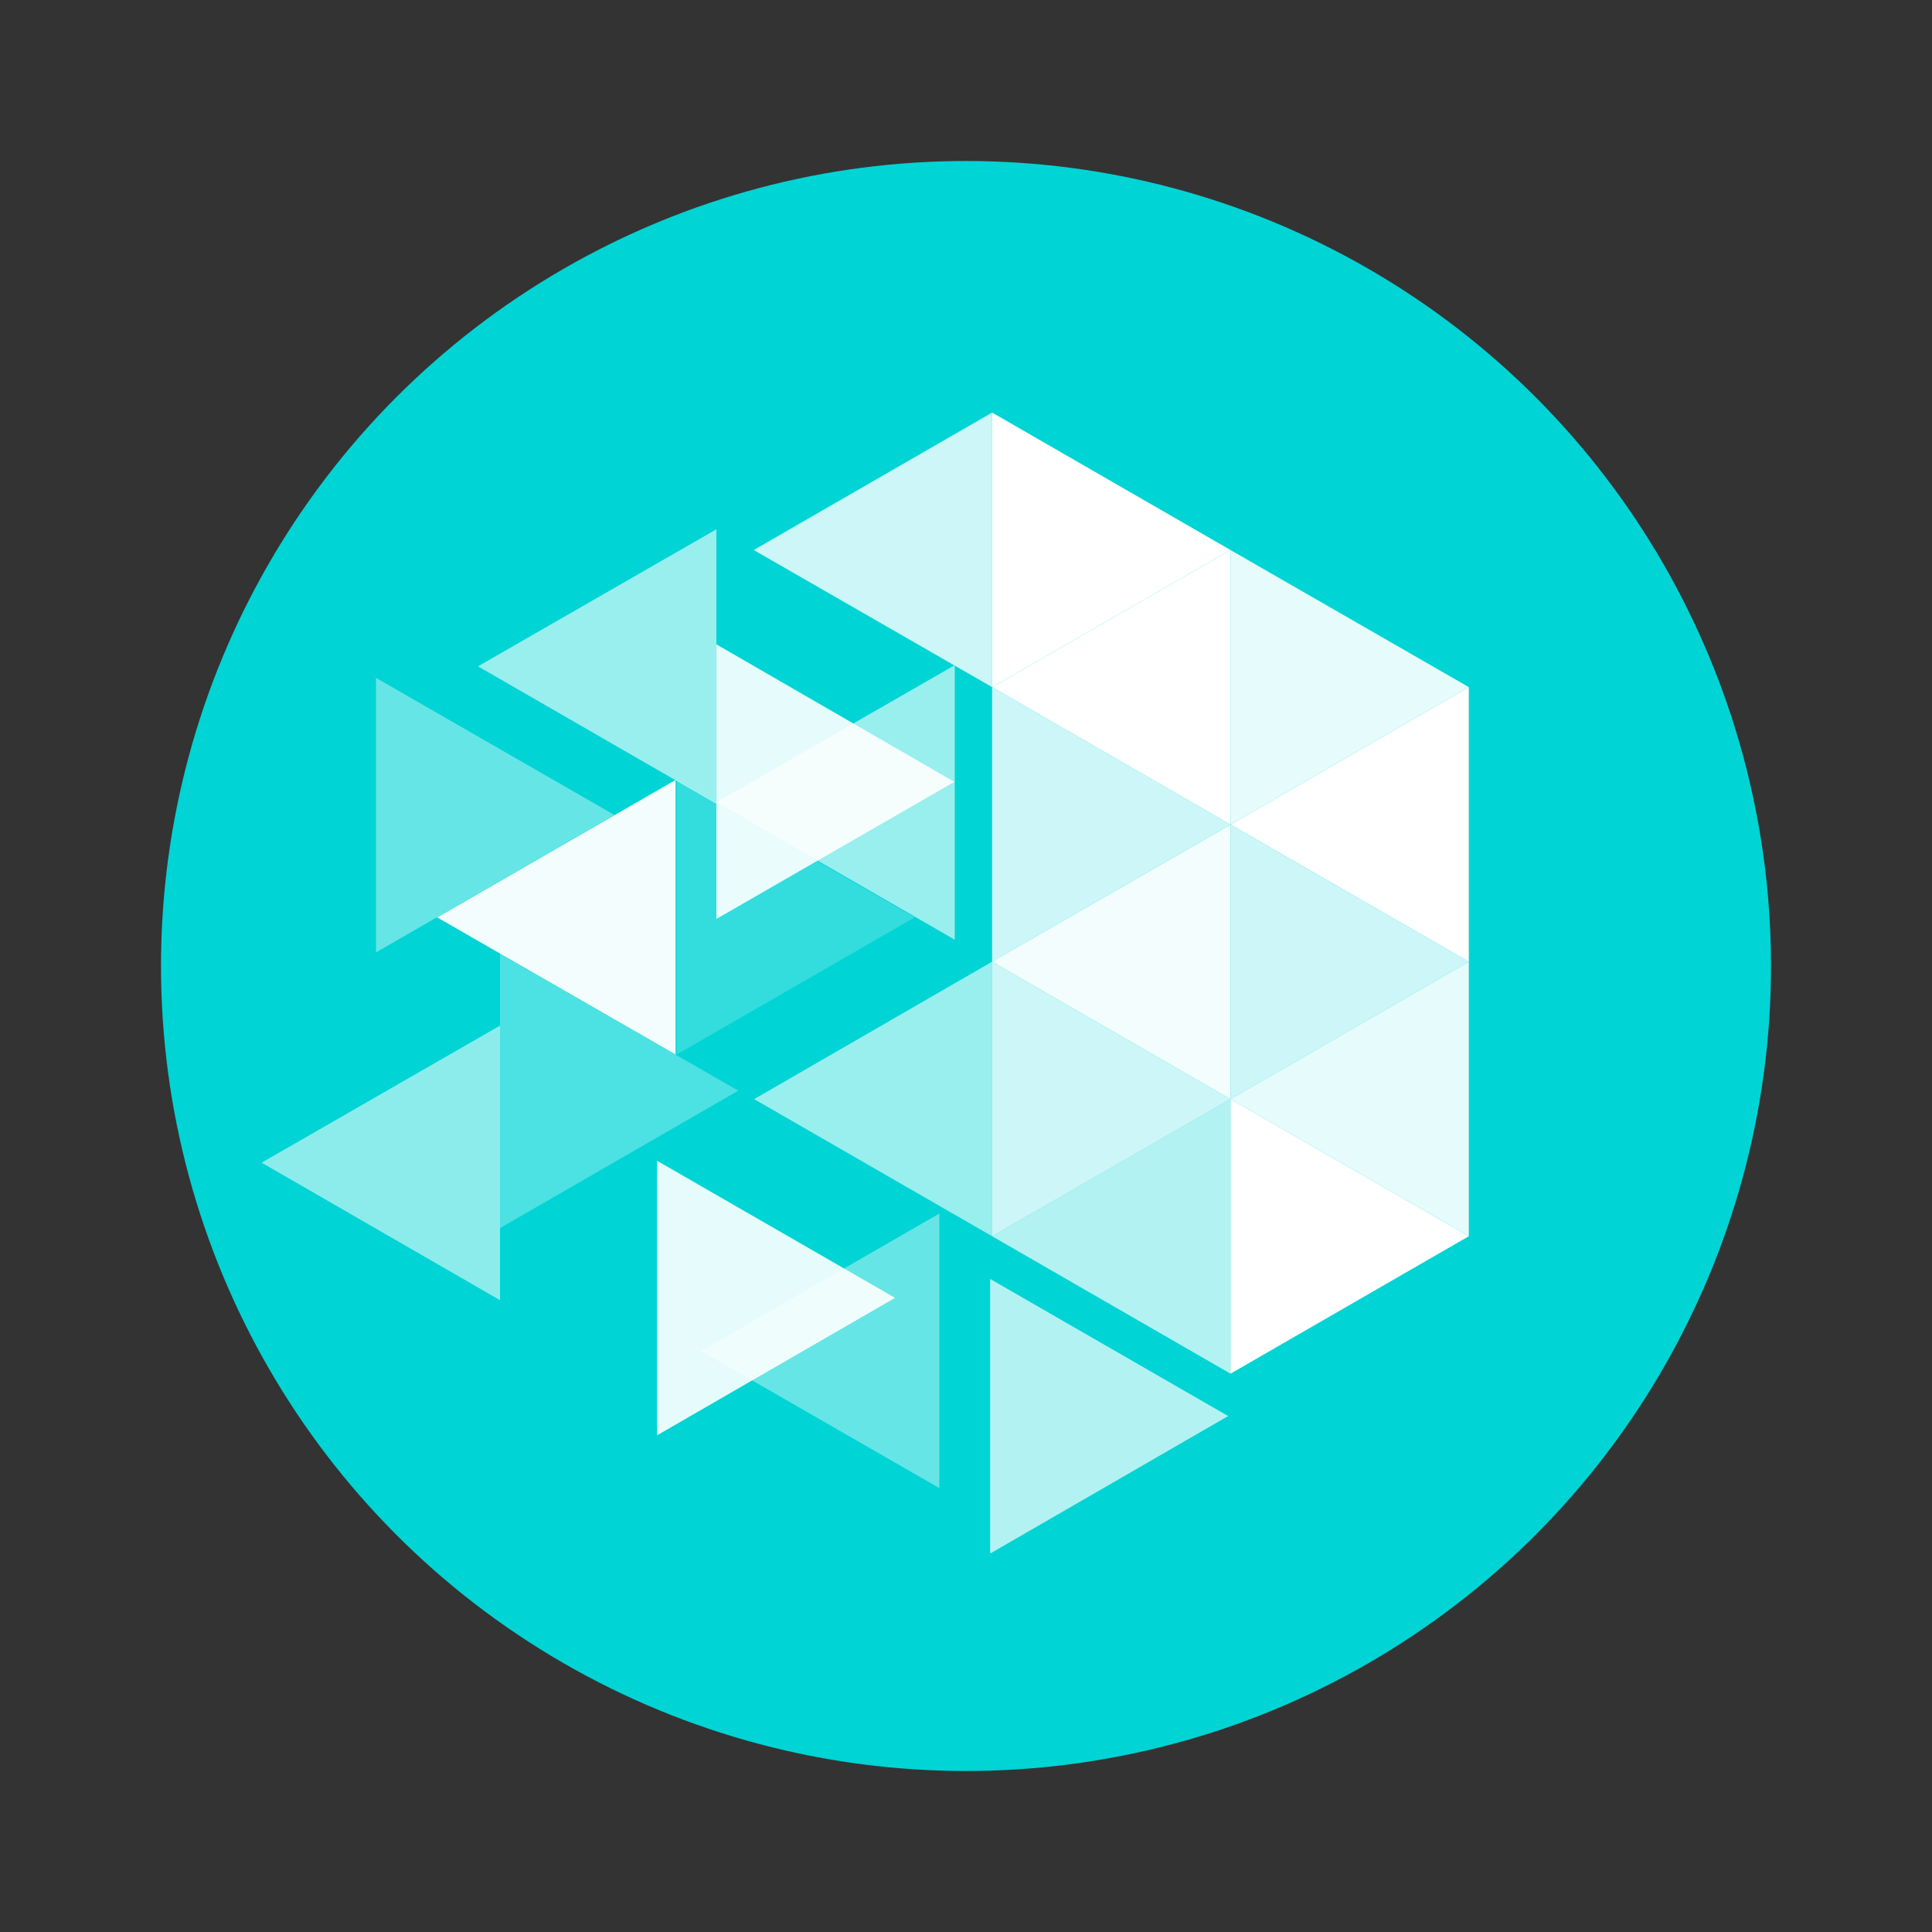 <svg xmlns="http://www.w3.org/2000/svg" width="100%" height="100%" viewBox="-3.2 -3.2 38.4 38.4"><rect x="-3.2" y="-3.2" width="38.4" height="38.4" fill="#333333" stroke="none"/><g fill="none"><circle cx="16" cy="16" r="16" fill="#00D4D5"/><g fill="#FFF"><path d="M16.519 5v5.457l4.738-2.725z"/><path d="M21.257 7.732v5.457l4.737-2.732z" opacity=".9"/><path d="M16.519 10.457v5.457l4.738-2.725zm4.738 2.733v5.456l4.737-2.732z" opacity=".8"/><path d="M16.519 15.914v5.457l4.738-2.725z" opacity=".8"/><path d="M21.257 18.646v5.457l4.737-2.732z"/><path d="M4.273 10.273v5.457l4.738-2.732z" opacity=".4"/><path d="M10.25 12.302v5.457l4.73-2.725z" opacity=".2"/><path d="M6.738 15.753v5.457l4.737-2.732z" opacity=".3"/><path d="M9.86 19.871v5.457l4.73-2.732z" opacity=".9"/><path d="M16.48 22.22v5.458l4.73-2.733z" opacity=".7"/><path d="M11.039 9.607v5.458l4.73-2.725z" opacity=".9"/><path d="M16.519 5v5.457l-4.738-2.725z" opacity=".8"/><path d="M11.039 7.32v5.456L6.3 10.044z" opacity=".6"/><path d="M15.777 10.02v5.458l-4.738-2.733z" opacity=".6"/><path d="M10.228 12.302v5.457L5.49 15.034z" opacity=".95"/><path d="M16.519 15.914v5.457l-4.73-2.725z" opacity=".6"/><path d="M6.738 17.185v5.457L2 19.909z" opacity=".55"/><path d="M25.994 10.457v5.457l-4.737-2.725z"/><path d="M21.257 13.19v5.456l-4.738-2.732z" opacity=".95"/><path d="M25.994 15.914v5.457l-4.737-2.725z" opacity=".9"/><path d="M21.257 18.646v5.457l-4.738-2.732z" opacity=".7"/><path d="M15.47 20.92v5.457l-4.737-2.725z" opacity=".4"/><path d="M21.257 7.732v5.457l-4.738-2.732z"/></g></g></svg>
